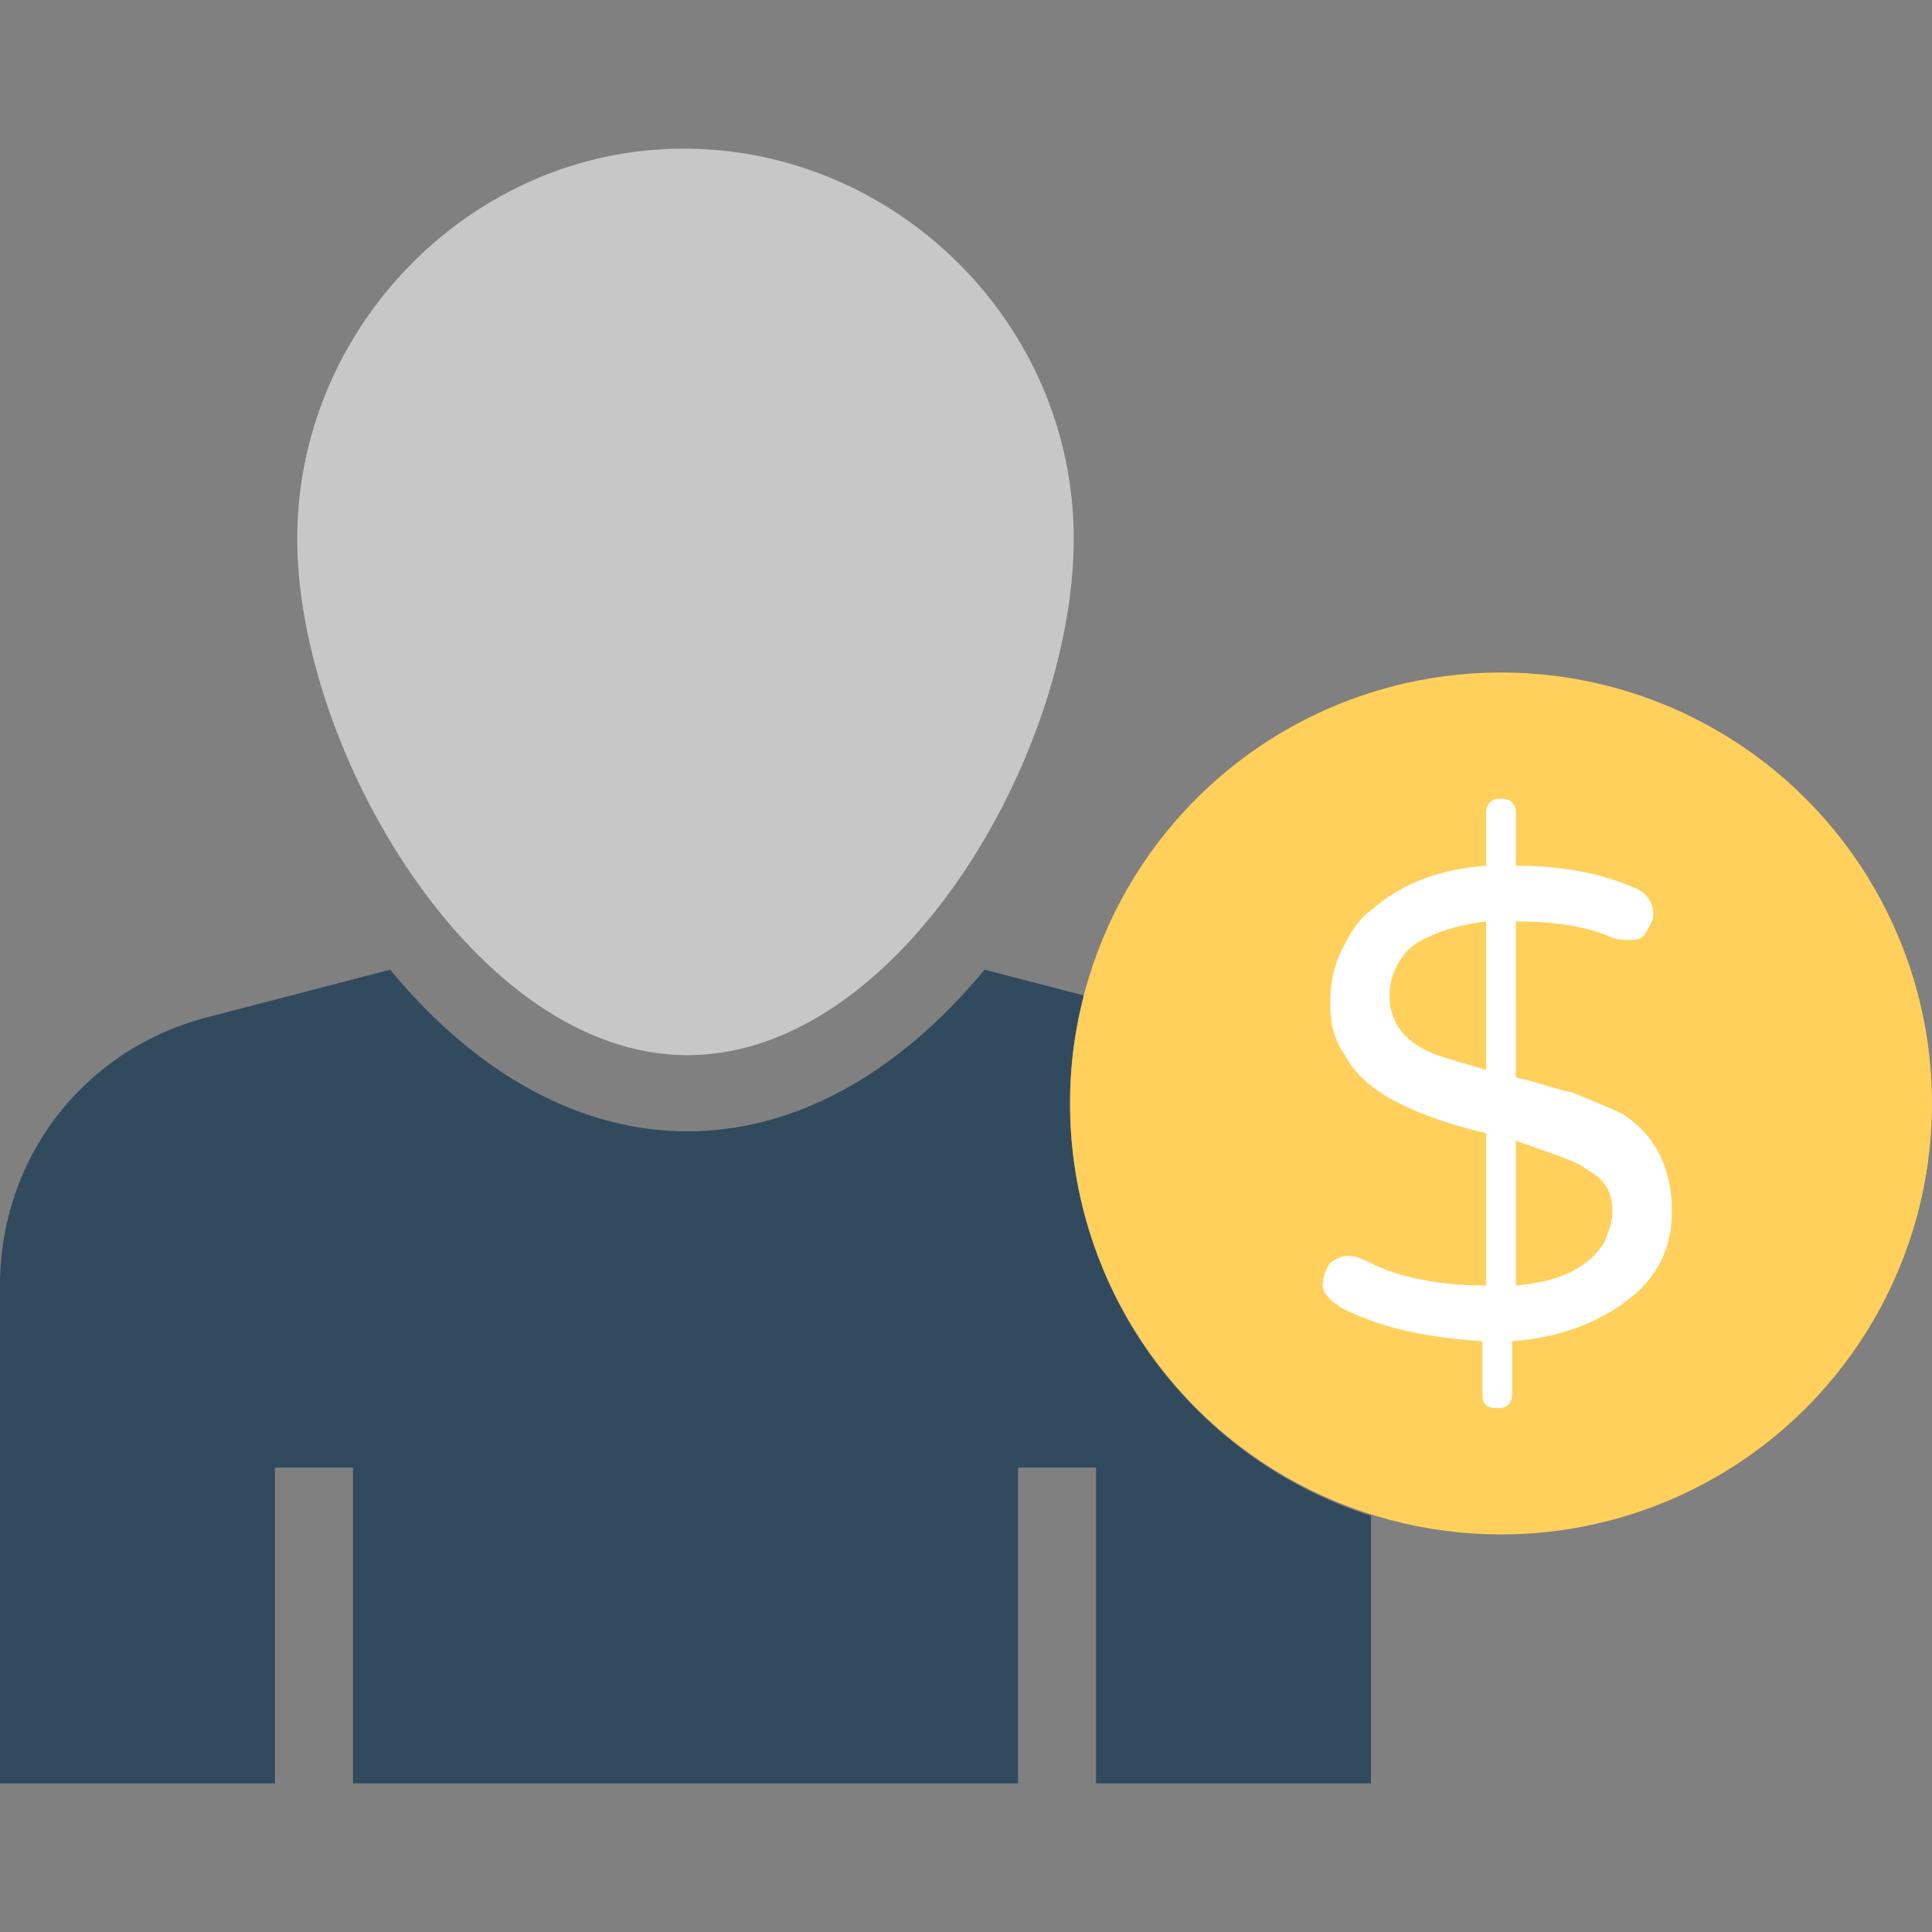 <?xml version="1.0" encoding="iso-8859-1"?>
<!-- Generator: Adobe Illustrator 19.0.0, SVG Export Plug-In . SVG Version: 6.00 Build 0)  -->
<svg version="1.1" id="Capa_1" xmlns="http://www.w3.org/2000/svg" xmlns:xlink="http://www.w3.org/1999/xlink" x="0px" y="0px"
	 viewBox="0 0 512 512" style="enable-background:new 0 0 512 512;" xml:space="preserve">
<rect x="0" y="0" width="512" height="512" fill="#808080" stroke="none"/>
<path style="fill:#C7C7C7;" d="M284.554,142.769c0,57.108-46.277,136.862-102.4,136.862S78.769,198.892,78.769,142.769
	s46.277-103.385,102.4-103.385S284.554,85.662,284.554,142.769z"/>
<path style="fill:#314A5E;" d="M283.569,292.431c0-9.846,0.985-18.708,3.938-28.554l-26.585-6.892
	c-47.262,57.108-110.277,57.108-157.538,0l-49.231,12.8C21.662,278.646,0,307.2,0,340.677v131.939h72.862v-83.692h20.677v83.692
	h176.246v-83.692h20.677v83.692h72.862v-70.892C317.046,386.954,283.569,343.631,283.569,292.431z"/>
<circle style="fill:#FFD05C;" cx="397.785" cy="292.431" r="114.215"/>
<path style="fill:#FFFFFF;" d="M401.723,285.538c4.923,0.985,9.846,2.954,14.769,3.938c4.923,1.969,9.846,3.938,13.785,5.908
	c8.862,5.908,12.8,14.769,12.8,25.6c0,9.846-3.938,17.723-11.815,23.631c-7.877,5.908-17.723,9.846-30.523,10.831v13.785
	c0,0.985,0,1.969-0.985,2.954c-0.985,0.985-1.969,0.985-2.954,0.985c-2.954,0-3.938-0.985-3.938-3.938v-13.785
	c-13.785-0.985-25.6-2.954-37.415-8.862c-2.954-1.969-4.923-3.938-4.923-5.908s0.985-4.923,1.969-5.908
	c0.985-0.985,2.954-1.969,4.923-1.969s3.938,0.985,5.908,1.969c7.877,3.938,18.708,5.908,30.523,5.908v-40.369
	c-12.8-2.954-21.662-6.892-26.585-9.846c-4.923-2.954-8.862-6.892-10.831-10.831c-2.954-3.938-3.938-8.862-3.938-13.785
	c0-4.923,0.985-9.846,2.954-13.785s3.938-7.877,7.877-10.831c7.877-6.892,17.723-10.831,30.523-11.815v-13.785
	c0-0.985,0-1.969,0.985-2.954c0.985-0.985,1.969-0.985,2.954-0.985c0.985,0,1.969,0,2.954,0.985
	c0.985,0.985,0.985,1.969,0.985,2.954v13.785c11.815,0,22.646,1.969,31.508,5.908c2.954,0.985,4.923,3.938,4.923,6.892
	c0,1.969-0.985,2.954-1.969,4.923c-0.985,1.969-2.954,1.969-3.938,1.969c-1.969,0-3.938,0-5.908-0.985
	c-6.892-2.954-15.754-3.938-24.615-3.938L401.723,285.538L401.723,285.538z M368.246,263.877c0,7.877,4.923,13.785,15.754,16.738
	c2.954,0.985,6.892,1.969,9.846,2.954v-39.385c-7.877,0.985-13.785,2.954-18.708,5.908
	C371.2,253.046,368.246,257.969,368.246,263.877z M401.723,340.677c11.815-0.985,19.692-4.923,23.631-11.815
	c0.985-2.954,1.969-4.923,1.969-7.877c0-2.954-0.985-5.908-1.969-6.892c-0.985-1.969-2.954-2.954-5.908-4.923
	c-2.954-1.969-9.846-3.938-17.723-6.892L401.723,340.677L401.723,340.677z"/>
<g>
</g>
<g>
</g>
<g>
</g>
<g>
</g>
<g>
</g>
<g>
</g>
<g>
</g>
<g>
</g>
<g>
</g>
<g>
</g>
<g>
</g>
<g>
</g>
<g>
</g>
<g>
</g>
<g>
</g>
</svg>
